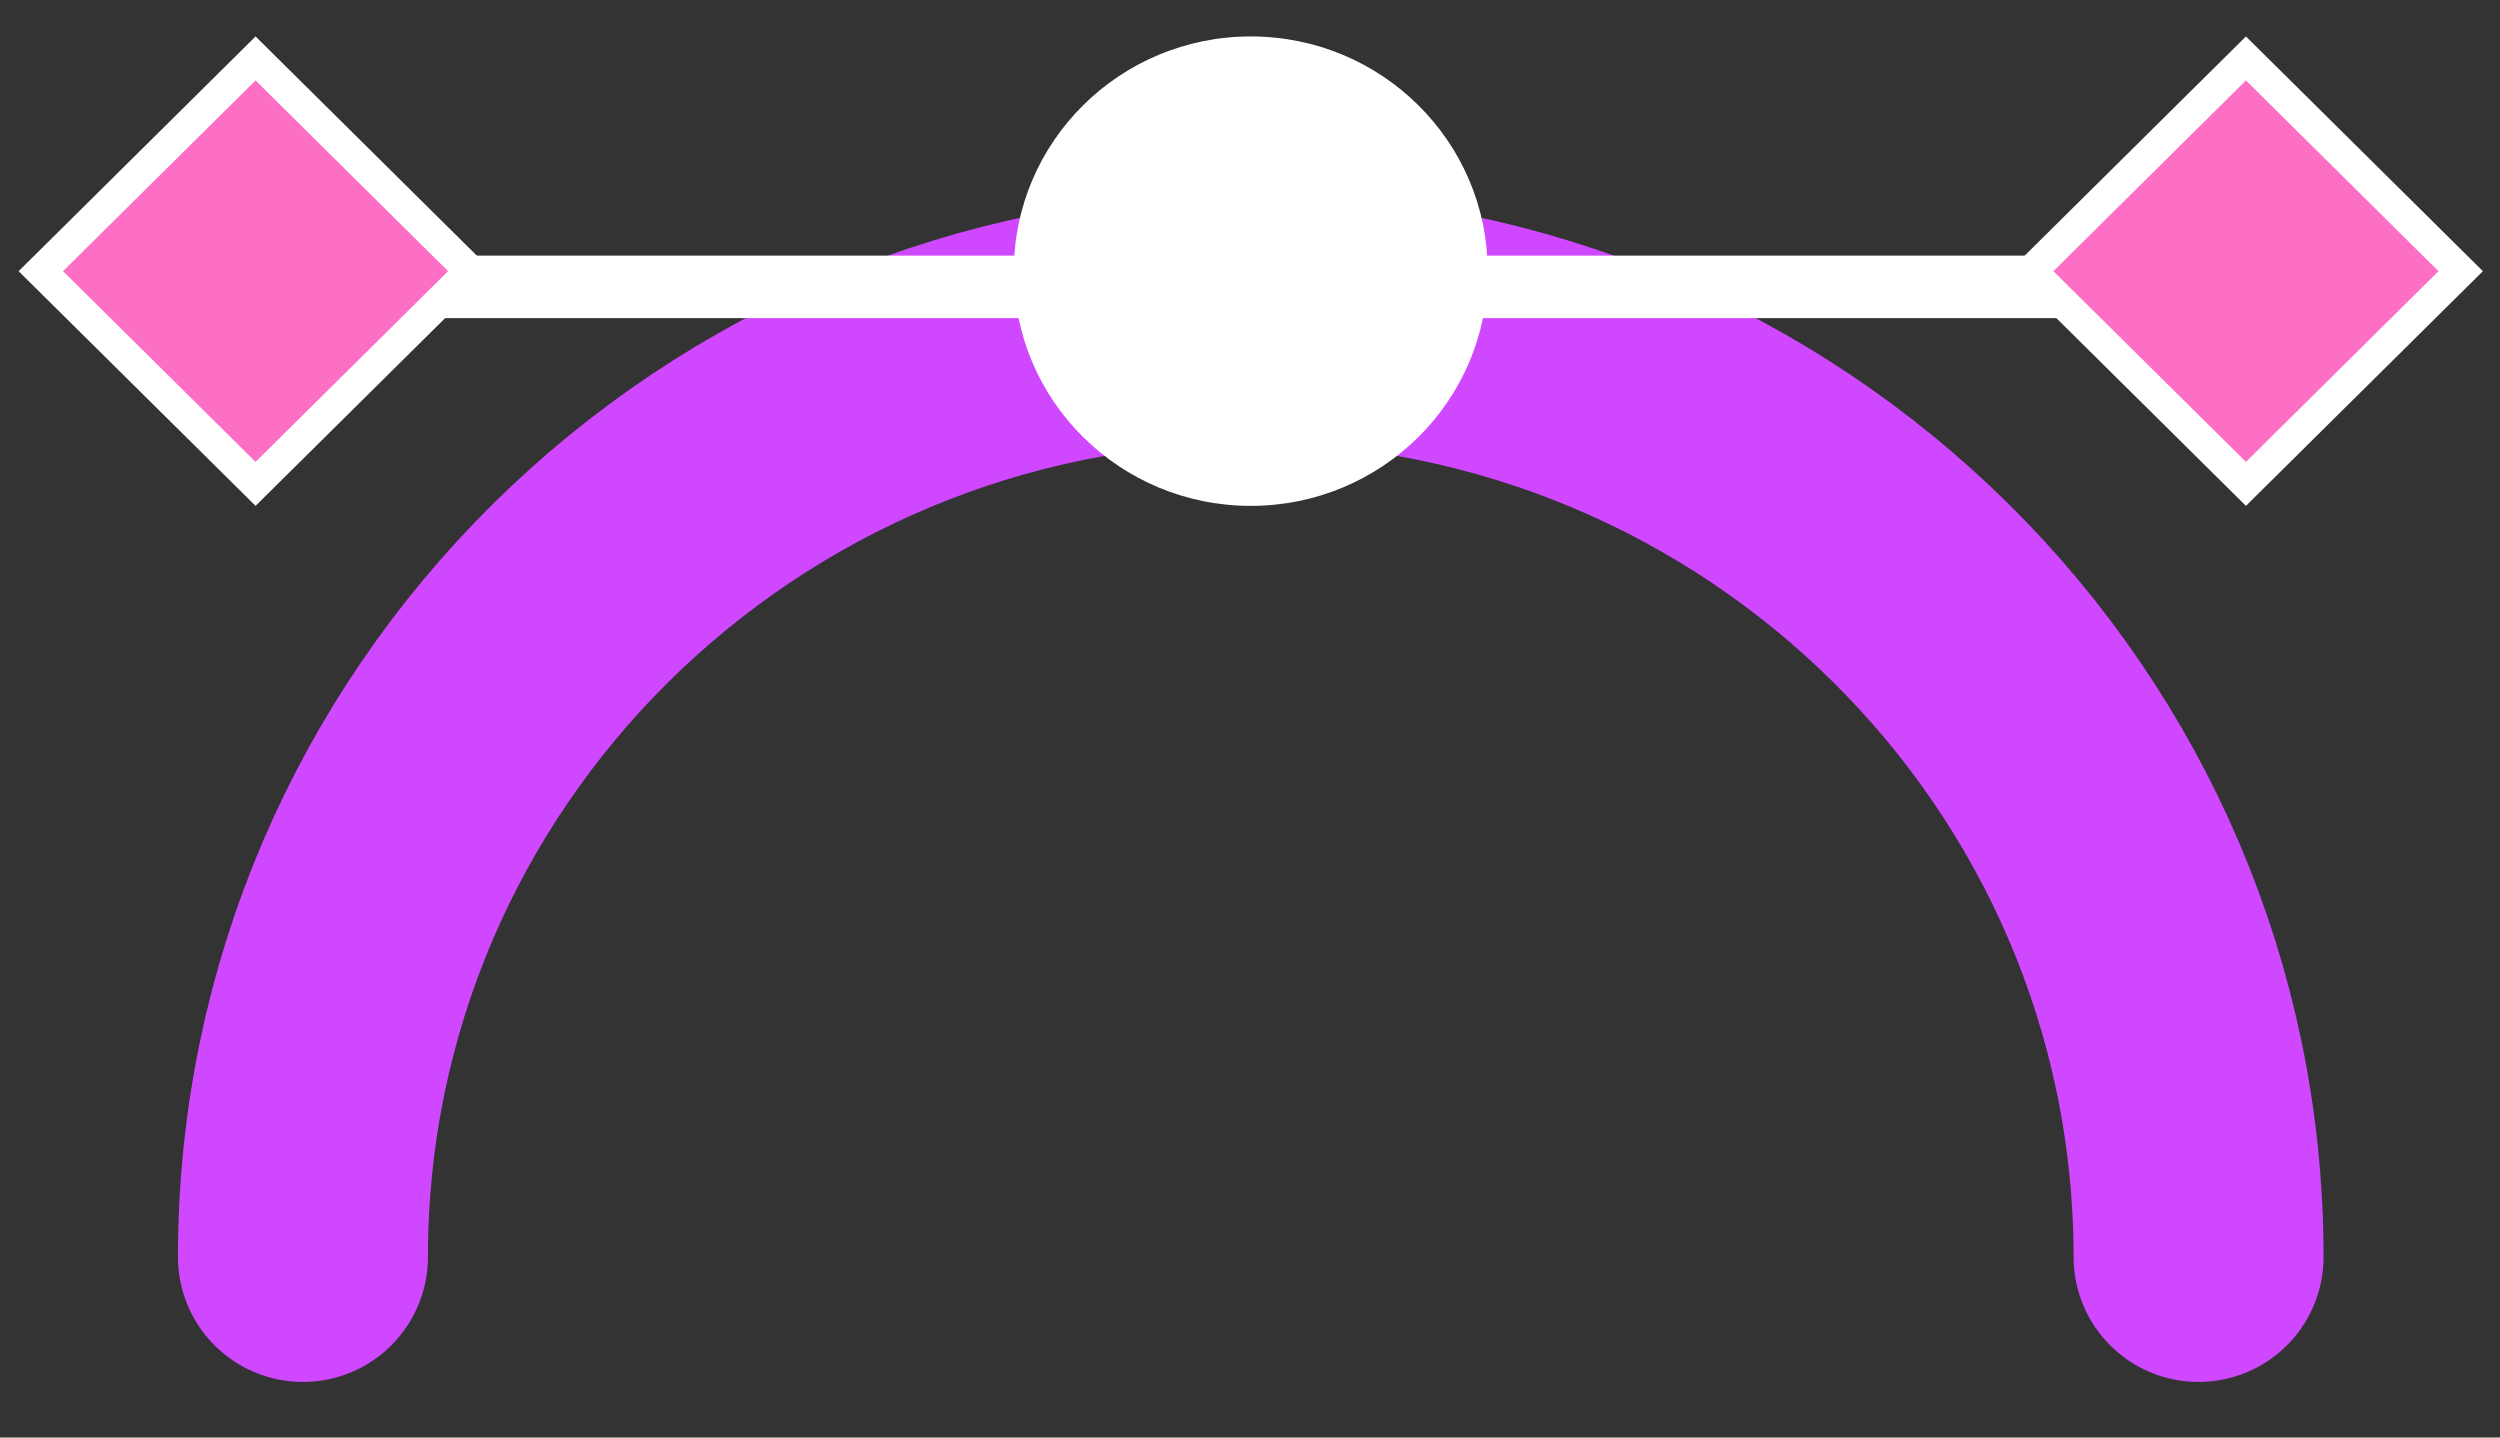 <svg width="40" height="23" viewBox="0 0 40 23" fill="none" xmlns="http://www.w3.org/2000/svg">
<rect x="0" y="0" width="40" height="23" fill="#333333" stroke="none"/>
<path d="M4.847 20.111C4.847 11.815 11.637 5.09 20.012 5.09C28.387 5.09 35.177 11.815 35.177 20.111" stroke="#CF47FF" stroke-width="4" stroke-linecap="round"/>
<path d="M6.364 4.59H33.66" stroke="white"/>
<path d="M32.499 4.339L35.935 0.935L39.371 4.339L35.935 7.742L32.499 4.339ZM0.653 4.339L4.089 0.935L7.525 4.339L4.089 7.742L0.653 4.339Z" fill="#FC6FC4" stroke="white" stroke-width="0.5"/>
<path d="M23.803 4.339C23.803 6.413 22.106 8.094 20.012 8.094C17.918 8.094 16.221 6.413 16.221 4.339C16.221 2.265 17.918 0.583 20.012 0.583C22.106 0.583 23.803 2.265 23.803 4.339Z" fill="white"/>
</svg>
